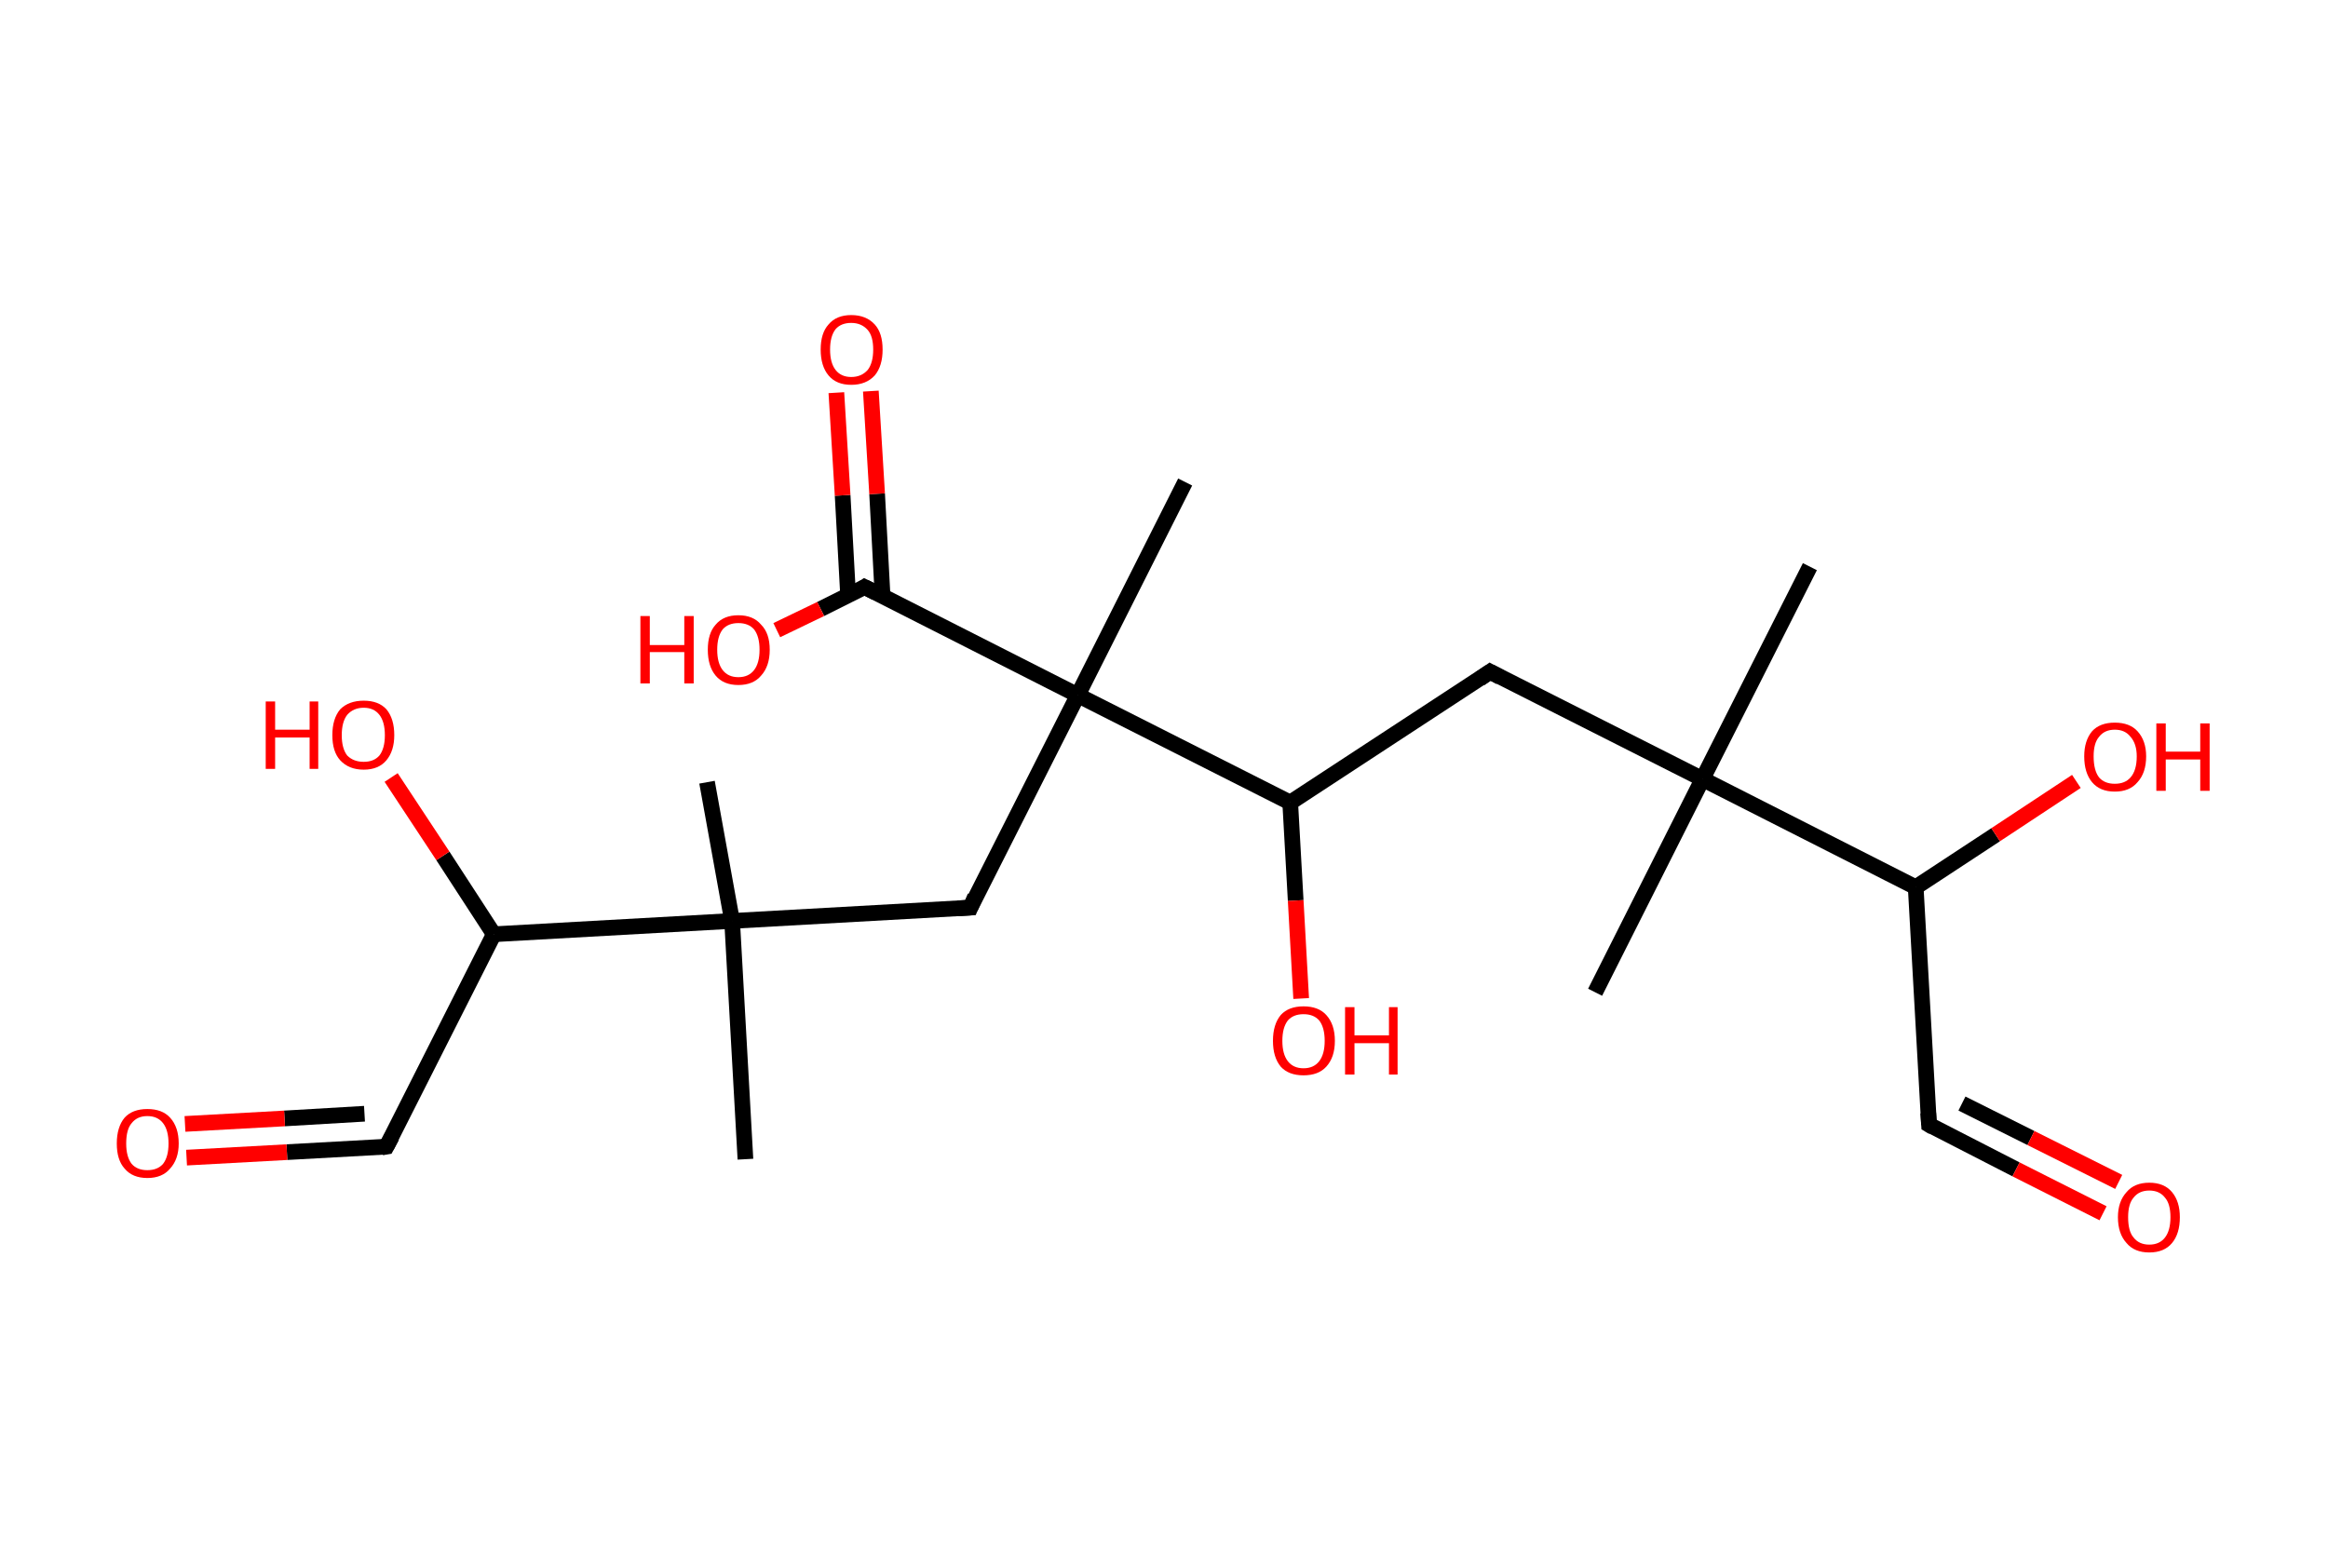 <?xml version='1.0' encoding='ASCII' standalone='yes'?>
<svg xmlns="http://www.w3.org/2000/svg" xmlns:rdkit="http://www.rdkit.org/xml" xmlns:xlink="http://www.w3.org/1999/xlink" version="1.1" baseProfile="full" xml:space="preserve" width="297px" height="200px" viewBox="0 0 297 200">
<!-- END OF HEADER -->
<rect style="opacity:1.0;fill:#FFFFFF;stroke:none" width="297.0" height="200.0" x="0.0" y="0.0"> </rect>
<path class="bond-0 atom-0 atom-1" d="M 230.9,72.3 L 217.2,99.4" style="fill:none;fill-rule:evenodd;stroke:#000000;stroke-width:2.0px;stroke-linecap:butt;stroke-linejoin:miter;stroke-opacity:1"/>
<path class="bond-1 atom-1 atom-2" d="M 217.2,99.4 L 203.5,126.6" style="fill:none;fill-rule:evenodd;stroke:#000000;stroke-width:2.0px;stroke-linecap:butt;stroke-linejoin:miter;stroke-opacity:1"/>
<path class="bond-2 atom-1 atom-3" d="M 217.2,99.4 L 190.1,85.7" style="fill:none;fill-rule:evenodd;stroke:#000000;stroke-width:2.0px;stroke-linecap:butt;stroke-linejoin:miter;stroke-opacity:1"/>
<path class="bond-3 atom-3 atom-4" d="M 190.1,85.7 L 164.6,102.4" style="fill:none;fill-rule:evenodd;stroke:#000000;stroke-width:2.0px;stroke-linecap:butt;stroke-linejoin:miter;stroke-opacity:1"/>
<path class="bond-4 atom-4 atom-5" d="M 164.6,102.4 L 165.3,114.9" style="fill:none;fill-rule:evenodd;stroke:#000000;stroke-width:2.0px;stroke-linecap:butt;stroke-linejoin:miter;stroke-opacity:1"/>
<path class="bond-4 atom-4 atom-5" d="M 165.3,114.9 L 166.0,127.4" style="fill:none;fill-rule:evenodd;stroke:#FF0000;stroke-width:2.0px;stroke-linecap:butt;stroke-linejoin:miter;stroke-opacity:1"/>
<path class="bond-5 atom-4 atom-6" d="M 164.6,102.4 L 137.5,88.7" style="fill:none;fill-rule:evenodd;stroke:#000000;stroke-width:2.0px;stroke-linecap:butt;stroke-linejoin:miter;stroke-opacity:1"/>
<path class="bond-6 atom-6 atom-7" d="M 137.5,88.7 L 151.2,61.5" style="fill:none;fill-rule:evenodd;stroke:#000000;stroke-width:2.0px;stroke-linecap:butt;stroke-linejoin:miter;stroke-opacity:1"/>
<path class="bond-7 atom-6 atom-8" d="M 137.5,88.7 L 123.8,115.8" style="fill:none;fill-rule:evenodd;stroke:#000000;stroke-width:2.0px;stroke-linecap:butt;stroke-linejoin:miter;stroke-opacity:1"/>
<path class="bond-8 atom-8 atom-9" d="M 123.8,115.8 L 93.4,117.5" style="fill:none;fill-rule:evenodd;stroke:#000000;stroke-width:2.0px;stroke-linecap:butt;stroke-linejoin:miter;stroke-opacity:1"/>
<path class="bond-9 atom-9 atom-10" d="M 93.4,117.5 L 95.1,147.9" style="fill:none;fill-rule:evenodd;stroke:#000000;stroke-width:2.0px;stroke-linecap:butt;stroke-linejoin:miter;stroke-opacity:1"/>
<path class="bond-10 atom-9 atom-11" d="M 93.4,117.5 L 90.2,99.8" style="fill:none;fill-rule:evenodd;stroke:#000000;stroke-width:2.0px;stroke-linecap:butt;stroke-linejoin:miter;stroke-opacity:1"/>
<path class="bond-11 atom-9 atom-12" d="M 93.4,117.5 L 63.0,119.2" style="fill:none;fill-rule:evenodd;stroke:#000000;stroke-width:2.0px;stroke-linecap:butt;stroke-linejoin:miter;stroke-opacity:1"/>
<path class="bond-12 atom-12 atom-13" d="M 63.0,119.2 L 56.5,109.2" style="fill:none;fill-rule:evenodd;stroke:#000000;stroke-width:2.0px;stroke-linecap:butt;stroke-linejoin:miter;stroke-opacity:1"/>
<path class="bond-12 atom-12 atom-13" d="M 56.5,109.2 L 49.9,99.2" style="fill:none;fill-rule:evenodd;stroke:#FF0000;stroke-width:2.0px;stroke-linecap:butt;stroke-linejoin:miter;stroke-opacity:1"/>
<path class="bond-13 atom-12 atom-14" d="M 63.0,119.2 L 49.3,146.3" style="fill:none;fill-rule:evenodd;stroke:#000000;stroke-width:2.0px;stroke-linecap:butt;stroke-linejoin:miter;stroke-opacity:1"/>
<path class="bond-14 atom-14 atom-15" d="M 49.3,146.3 L 36.6,147.0" style="fill:none;fill-rule:evenodd;stroke:#000000;stroke-width:2.0px;stroke-linecap:butt;stroke-linejoin:miter;stroke-opacity:1"/>
<path class="bond-14 atom-14 atom-15" d="M 36.6,147.0 L 23.8,147.7" style="fill:none;fill-rule:evenodd;stroke:#FF0000;stroke-width:2.0px;stroke-linecap:butt;stroke-linejoin:miter;stroke-opacity:1"/>
<path class="bond-14 atom-14 atom-15" d="M 46.5,142.1 L 36.3,142.7" style="fill:none;fill-rule:evenodd;stroke:#000000;stroke-width:2.0px;stroke-linecap:butt;stroke-linejoin:miter;stroke-opacity:1"/>
<path class="bond-14 atom-14 atom-15" d="M 36.3,142.7 L 23.6,143.4" style="fill:none;fill-rule:evenodd;stroke:#FF0000;stroke-width:2.0px;stroke-linecap:butt;stroke-linejoin:miter;stroke-opacity:1"/>
<path class="bond-15 atom-6 atom-16" d="M 137.5,88.7 L 110.3,74.9" style="fill:none;fill-rule:evenodd;stroke:#000000;stroke-width:2.0px;stroke-linecap:butt;stroke-linejoin:miter;stroke-opacity:1"/>
<path class="bond-16 atom-16 atom-17" d="M 112.6,76.1 L 111.9,63.0" style="fill:none;fill-rule:evenodd;stroke:#000000;stroke-width:2.0px;stroke-linecap:butt;stroke-linejoin:miter;stroke-opacity:1"/>
<path class="bond-16 atom-16 atom-17" d="M 111.9,63.0 L 111.1,49.9" style="fill:none;fill-rule:evenodd;stroke:#FF0000;stroke-width:2.0px;stroke-linecap:butt;stroke-linejoin:miter;stroke-opacity:1"/>
<path class="bond-16 atom-16 atom-17" d="M 108.2,76.0 L 107.5,63.2" style="fill:none;fill-rule:evenodd;stroke:#000000;stroke-width:2.0px;stroke-linecap:butt;stroke-linejoin:miter;stroke-opacity:1"/>
<path class="bond-16 atom-16 atom-17" d="M 107.5,63.2 L 106.7,50.1" style="fill:none;fill-rule:evenodd;stroke:#FF0000;stroke-width:2.0px;stroke-linecap:butt;stroke-linejoin:miter;stroke-opacity:1"/>
<path class="bond-17 atom-16 atom-18" d="M 110.3,74.9 L 104.7,77.7" style="fill:none;fill-rule:evenodd;stroke:#000000;stroke-width:2.0px;stroke-linecap:butt;stroke-linejoin:miter;stroke-opacity:1"/>
<path class="bond-17 atom-16 atom-18" d="M 104.7,77.7 L 99.1,80.4" style="fill:none;fill-rule:evenodd;stroke:#FF0000;stroke-width:2.0px;stroke-linecap:butt;stroke-linejoin:miter;stroke-opacity:1"/>
<path class="bond-18 atom-1 atom-19" d="M 217.2,99.4 L 244.4,113.2" style="fill:none;fill-rule:evenodd;stroke:#000000;stroke-width:2.0px;stroke-linecap:butt;stroke-linejoin:miter;stroke-opacity:1"/>
<path class="bond-19 atom-19 atom-20" d="M 244.4,113.2 L 254.6,106.5" style="fill:none;fill-rule:evenodd;stroke:#000000;stroke-width:2.0px;stroke-linecap:butt;stroke-linejoin:miter;stroke-opacity:1"/>
<path class="bond-19 atom-19 atom-20" d="M 254.6,106.5 L 264.9,99.7" style="fill:none;fill-rule:evenodd;stroke:#FF0000;stroke-width:2.0px;stroke-linecap:butt;stroke-linejoin:miter;stroke-opacity:1"/>
<path class="bond-20 atom-19 atom-21" d="M 244.4,113.2 L 246.1,143.5" style="fill:none;fill-rule:evenodd;stroke:#000000;stroke-width:2.0px;stroke-linecap:butt;stroke-linejoin:miter;stroke-opacity:1"/>
<path class="bond-21 atom-21 atom-22" d="M 246.1,143.5 L 257.2,149.2" style="fill:none;fill-rule:evenodd;stroke:#000000;stroke-width:2.0px;stroke-linecap:butt;stroke-linejoin:miter;stroke-opacity:1"/>
<path class="bond-21 atom-21 atom-22" d="M 257.2,149.2 L 268.3,154.8" style="fill:none;fill-rule:evenodd;stroke:#FF0000;stroke-width:2.0px;stroke-linecap:butt;stroke-linejoin:miter;stroke-opacity:1"/>
<path class="bond-21 atom-21 atom-22" d="M 250.3,140.8 L 259.1,145.2" style="fill:none;fill-rule:evenodd;stroke:#000000;stroke-width:2.0px;stroke-linecap:butt;stroke-linejoin:miter;stroke-opacity:1"/>
<path class="bond-21 atom-21 atom-22" d="M 259.1,145.2 L 270.3,150.8" style="fill:none;fill-rule:evenodd;stroke:#FF0000;stroke-width:2.0px;stroke-linecap:butt;stroke-linejoin:miter;stroke-opacity:1"/>
<path d="M 191.4,86.4 L 190.1,85.7 L 188.8,86.6" style="fill:none;stroke:#000000;stroke-width:2.0px;stroke-linecap:butt;stroke-linejoin:miter;stroke-opacity:1;"/>
<path d="M 124.4,114.4 L 123.8,115.8 L 122.2,115.9" style="fill:none;stroke:#000000;stroke-width:2.0px;stroke-linecap:butt;stroke-linejoin:miter;stroke-opacity:1;"/>
<path d="M 50.0,145.0 L 49.3,146.3 L 48.7,146.4" style="fill:none;stroke:#000000;stroke-width:2.0px;stroke-linecap:butt;stroke-linejoin:miter;stroke-opacity:1;"/>
<path d="M 111.7,75.6 L 110.3,74.9 L 110.0,75.1" style="fill:none;stroke:#000000;stroke-width:2.0px;stroke-linecap:butt;stroke-linejoin:miter;stroke-opacity:1;"/>
<path d="M 246.0,142.0 L 246.1,143.5 L 246.6,143.8" style="fill:none;stroke:#000000;stroke-width:2.0px;stroke-linecap:butt;stroke-linejoin:miter;stroke-opacity:1;"/>
<path class="atom-5" d="M 162.4 132.8 Q 162.4 130.7, 163.4 129.5 Q 164.4 128.4, 166.3 128.4 Q 168.2 128.4, 169.2 129.5 Q 170.3 130.7, 170.3 132.8 Q 170.3 134.9, 169.2 136.1 Q 168.2 137.2, 166.3 137.2 Q 164.4 137.2, 163.4 136.1 Q 162.4 134.9, 162.4 132.8 M 166.3 136.3 Q 167.6 136.3, 168.3 135.4 Q 169.0 134.5, 169.0 132.8 Q 169.0 131.1, 168.3 130.2 Q 167.6 129.4, 166.3 129.4 Q 165.0 129.4, 164.3 130.2 Q 163.6 131.1, 163.6 132.8 Q 163.6 134.5, 164.3 135.4 Q 165.0 136.3, 166.3 136.3 " fill="#FF0000"/>
<path class="atom-5" d="M 171.6 128.5 L 172.8 128.5 L 172.8 132.1 L 177.2 132.1 L 177.2 128.5 L 178.3 128.5 L 178.3 137.1 L 177.2 137.1 L 177.2 133.1 L 172.8 133.1 L 172.8 137.1 L 171.6 137.1 L 171.6 128.5 " fill="#FF0000"/>
<path class="atom-13" d="M 33.9 89.5 L 35.1 89.5 L 35.1 93.1 L 39.5 93.1 L 39.5 89.5 L 40.6 89.5 L 40.6 98.1 L 39.5 98.1 L 39.5 94.1 L 35.1 94.1 L 35.1 98.1 L 33.9 98.1 L 33.9 89.5 " fill="#FF0000"/>
<path class="atom-13" d="M 42.4 93.8 Q 42.4 91.7, 43.4 90.5 Q 44.5 89.4, 46.4 89.4 Q 48.3 89.4, 49.3 90.5 Q 50.3 91.7, 50.3 93.8 Q 50.3 95.8, 49.3 97.0 Q 48.3 98.2, 46.4 98.2 Q 44.5 98.2, 43.4 97.0 Q 42.4 95.9, 42.4 93.8 M 46.4 97.2 Q 47.7 97.2, 48.4 96.4 Q 49.1 95.5, 49.1 93.8 Q 49.1 92.1, 48.4 91.2 Q 47.7 90.3, 46.4 90.3 Q 45.1 90.3, 44.3 91.2 Q 43.6 92.1, 43.6 93.8 Q 43.6 95.5, 44.3 96.4 Q 45.1 97.2, 46.4 97.2 " fill="#FF0000"/>
<path class="atom-15" d="M 14.9 145.9 Q 14.9 143.8, 15.9 142.6 Q 16.9 141.5, 18.8 141.5 Q 20.7 141.5, 21.7 142.6 Q 22.8 143.8, 22.8 145.9 Q 22.8 147.9, 21.7 149.1 Q 20.7 150.3, 18.8 150.3 Q 16.9 150.3, 15.9 149.1 Q 14.9 148.0, 14.9 145.9 M 18.8 149.3 Q 20.1 149.3, 20.8 148.5 Q 21.5 147.6, 21.5 145.9 Q 21.5 144.2, 20.8 143.3 Q 20.1 142.4, 18.8 142.4 Q 17.5 142.4, 16.8 143.3 Q 16.1 144.1, 16.1 145.9 Q 16.1 147.6, 16.8 148.5 Q 17.5 149.3, 18.8 149.3 " fill="#FF0000"/>
<path class="atom-17" d="M 104.7 44.6 Q 104.7 42.5, 105.7 41.4 Q 106.7 40.2, 108.6 40.2 Q 110.5 40.2, 111.6 41.4 Q 112.6 42.5, 112.6 44.6 Q 112.6 46.7, 111.6 47.9 Q 110.5 49.1, 108.6 49.1 Q 106.7 49.1, 105.7 47.9 Q 104.7 46.7, 104.7 44.6 M 108.6 48.1 Q 109.9 48.1, 110.7 47.2 Q 111.4 46.3, 111.4 44.6 Q 111.4 42.9, 110.7 42.1 Q 109.9 41.2, 108.6 41.2 Q 107.3 41.2, 106.6 42.0 Q 105.9 42.9, 105.9 44.6 Q 105.9 46.3, 106.6 47.2 Q 107.3 48.1, 108.6 48.1 " fill="#FF0000"/>
<path class="atom-18" d="M 81.7 78.6 L 82.9 78.6 L 82.9 82.3 L 87.3 82.3 L 87.3 78.6 L 88.5 78.6 L 88.5 87.2 L 87.3 87.2 L 87.3 83.2 L 82.9 83.2 L 82.9 87.2 L 81.7 87.2 L 81.7 78.6 " fill="#FF0000"/>
<path class="atom-18" d="M 90.3 82.9 Q 90.3 80.8, 91.3 79.7 Q 92.3 78.5, 94.2 78.5 Q 96.1 78.5, 97.1 79.7 Q 98.2 80.8, 98.2 82.9 Q 98.2 85.0, 97.1 86.2 Q 96.1 87.4, 94.2 87.4 Q 92.3 87.4, 91.3 86.2 Q 90.3 85.0, 90.3 82.9 M 94.2 86.4 Q 95.5 86.4, 96.2 85.5 Q 96.9 84.6, 96.9 82.9 Q 96.9 81.2, 96.2 80.3 Q 95.5 79.5, 94.2 79.5 Q 92.9 79.5, 92.2 80.3 Q 91.5 81.2, 91.5 82.9 Q 91.5 84.6, 92.2 85.5 Q 92.9 86.4, 94.2 86.4 " fill="#FF0000"/>
<path class="atom-20" d="M 265.9 96.5 Q 265.9 94.5, 266.9 93.3 Q 267.9 92.2, 269.8 92.2 Q 271.7 92.2, 272.7 93.3 Q 273.8 94.5, 273.8 96.5 Q 273.8 98.6, 272.7 99.8 Q 271.7 101.0, 269.8 101.0 Q 267.9 101.0, 266.9 99.8 Q 265.9 98.6, 265.9 96.5 M 269.8 100.0 Q 271.1 100.0, 271.8 99.2 Q 272.6 98.3, 272.6 96.5 Q 272.6 94.9, 271.8 94.0 Q 271.1 93.1, 269.8 93.1 Q 268.5 93.1, 267.8 94.0 Q 267.1 94.8, 267.1 96.5 Q 267.1 98.3, 267.8 99.2 Q 268.5 100.0, 269.8 100.0 " fill="#FF0000"/>
<path class="atom-20" d="M 275.1 92.3 L 276.3 92.3 L 276.3 95.9 L 280.7 95.9 L 280.7 92.3 L 281.9 92.3 L 281.9 100.9 L 280.7 100.9 L 280.7 96.9 L 276.3 96.9 L 276.3 100.9 L 275.1 100.9 L 275.1 92.3 " fill="#FF0000"/>
<path class="atom-22" d="M 270.2 155.3 Q 270.2 153.3, 271.3 152.1 Q 272.3 150.9, 274.2 150.9 Q 276.1 150.9, 277.1 152.1 Q 278.1 153.3, 278.1 155.3 Q 278.1 157.4, 277.1 158.6 Q 276.1 159.8, 274.2 159.8 Q 272.3 159.8, 271.3 158.6 Q 270.2 157.4, 270.2 155.3 M 274.2 158.8 Q 275.5 158.8, 276.2 157.9 Q 276.9 157.0, 276.9 155.3 Q 276.9 153.6, 276.2 152.8 Q 275.5 151.9, 274.2 151.9 Q 272.9 151.9, 272.2 152.8 Q 271.5 153.6, 271.5 155.3 Q 271.5 157.1, 272.2 157.9 Q 272.9 158.8, 274.2 158.8 " fill="#FF0000"/>
</svg>

